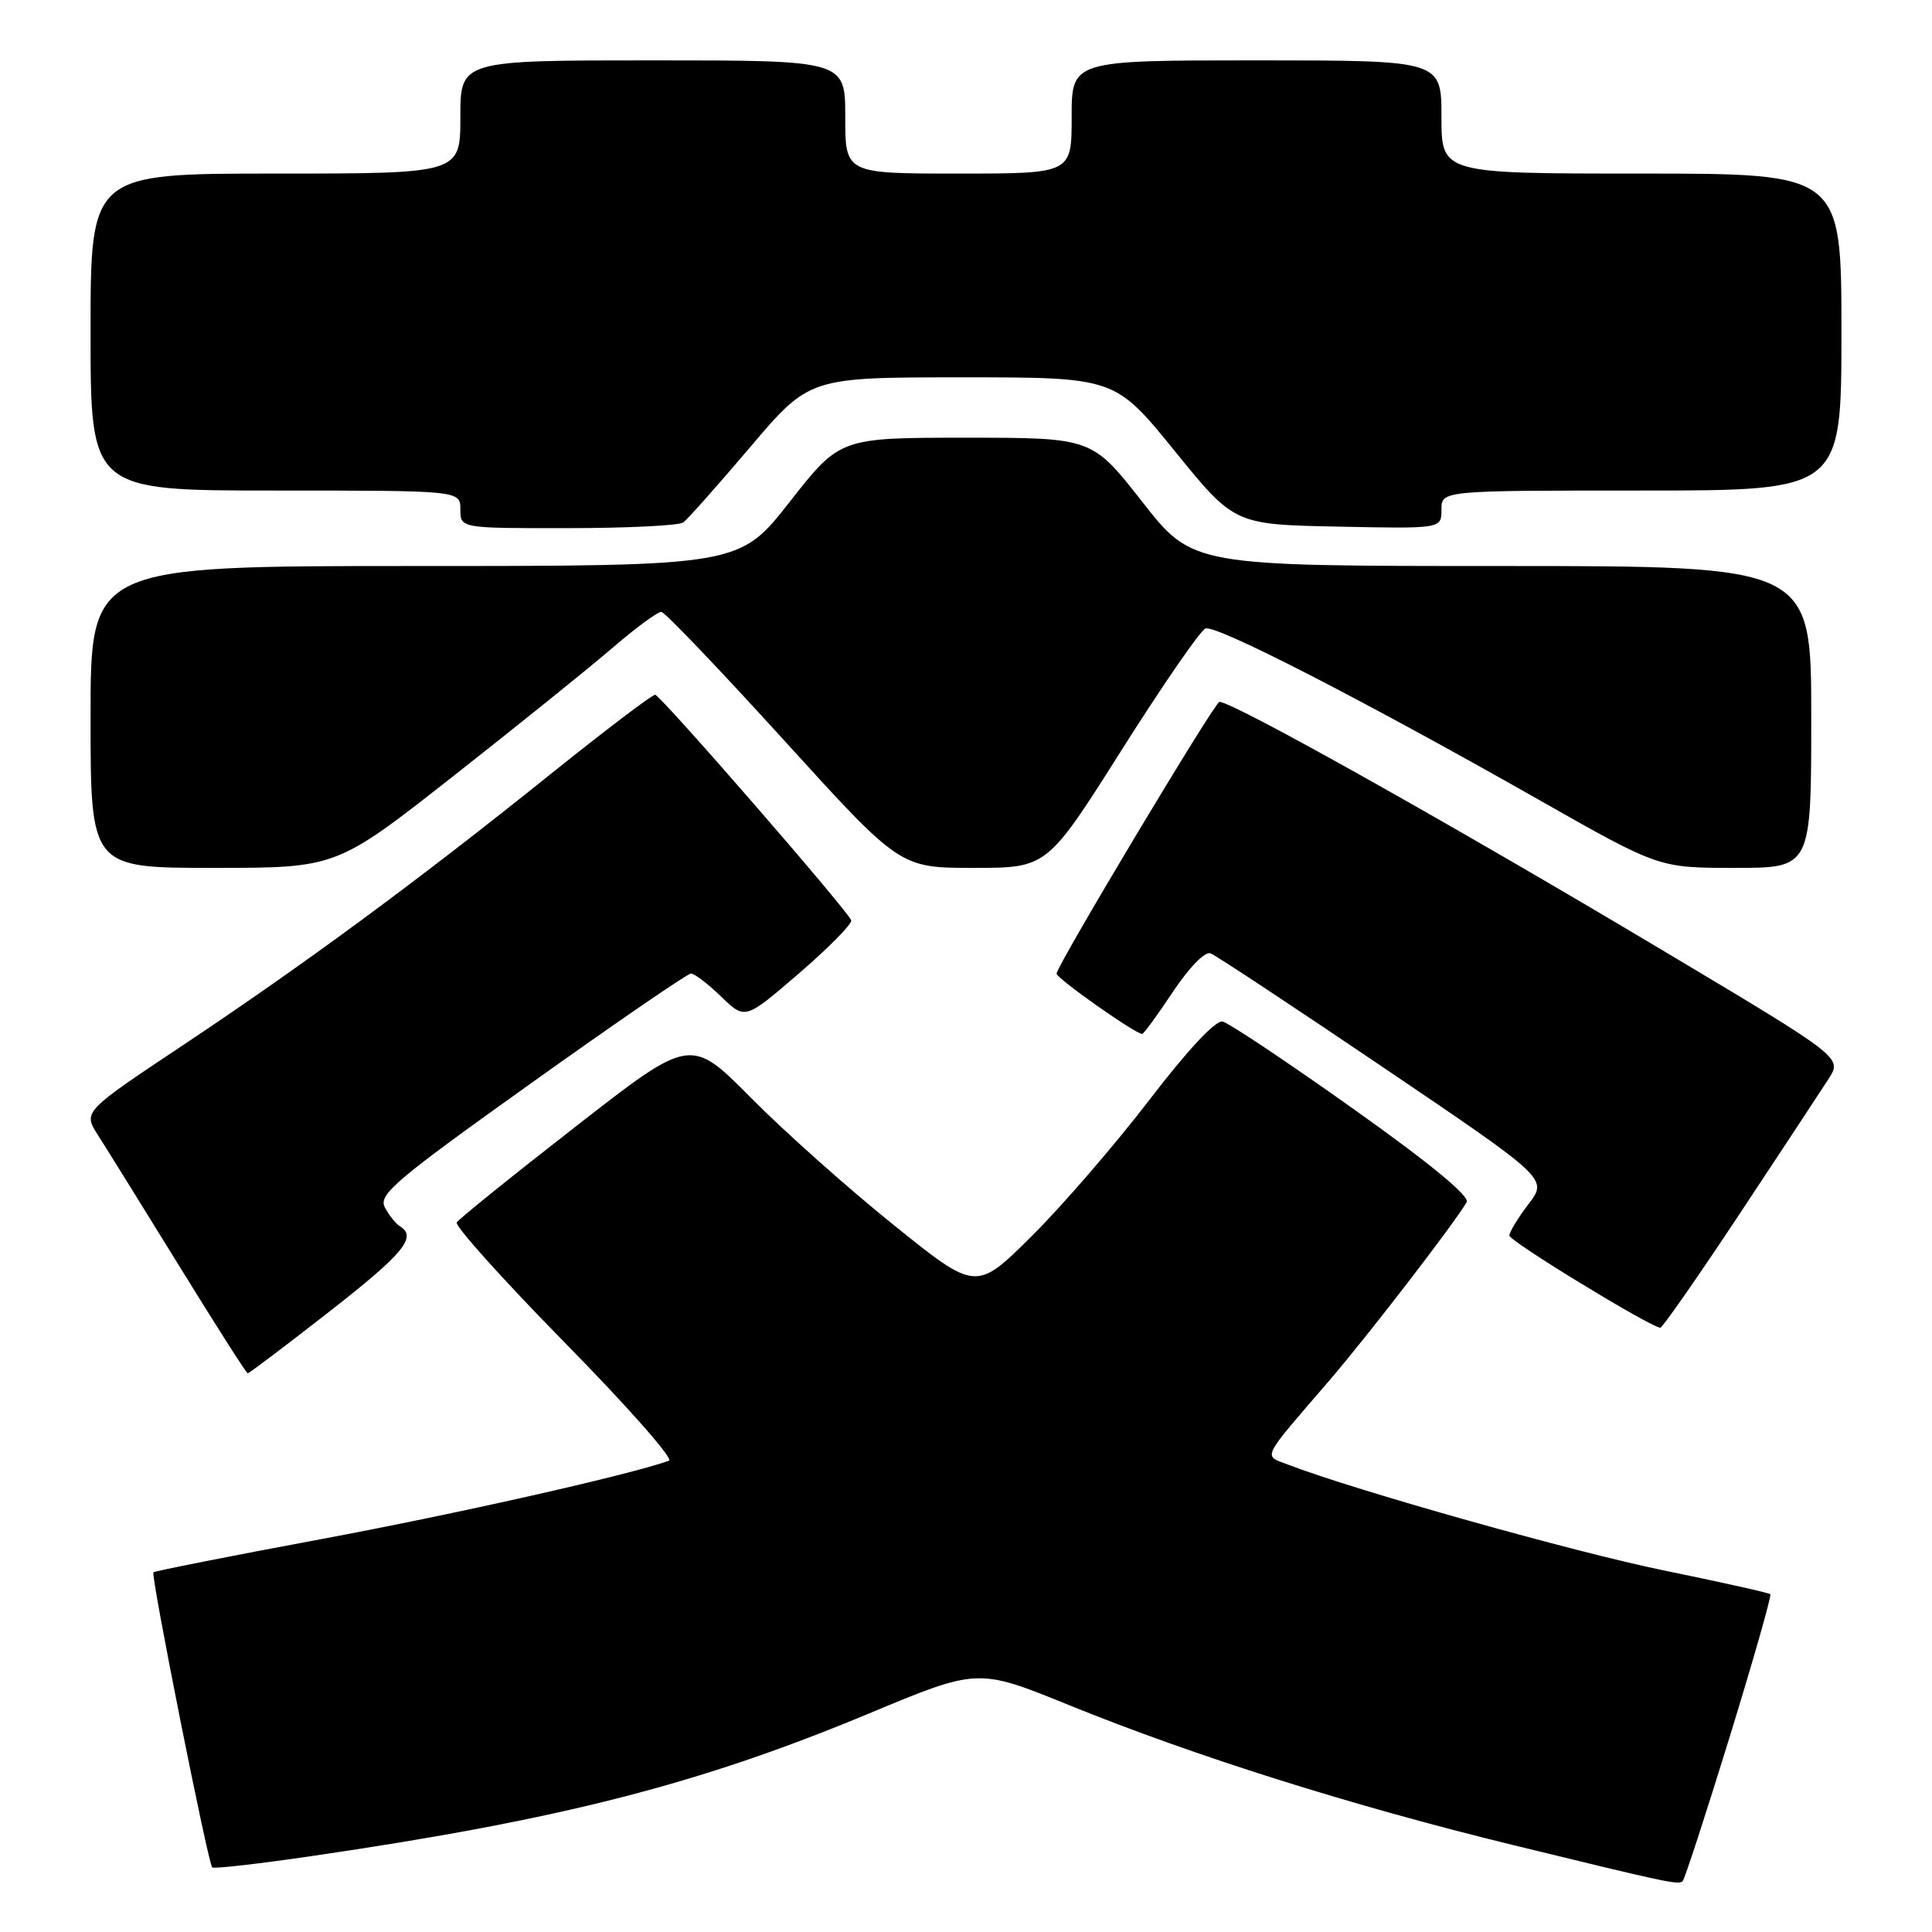 <?xml version="1.0" encoding="UTF-8" standalone="no"?>
<!DOCTYPE svg PUBLIC "-//W3C//DTD SVG 1.1//EN" "http://www.w3.org/Graphics/SVG/1.1/DTD/svg11.dtd" >
<svg xmlns="http://www.w3.org/2000/svg" xmlns:xlink="http://www.w3.org/1999/xlink" version="1.1" viewBox="0 0 256 256">
 <g >
 <path fill="currentColor"
d=" M 229.16 230.25 C 232.32 219.98 234.76 211.42 234.58 211.24 C 234.39 211.06 228.00 209.63 220.37 208.07 C 208.44 205.62 179.60 197.50 170.64 194.06 C 167.36 192.81 167.00 193.54 176.08 183.00 C 181.15 177.11 192.59 162.27 194.34 159.30 C 194.80 158.53 189.53 154.18 179.28 146.90 C 170.60 140.73 162.82 135.54 162.00 135.36 C 161.07 135.16 157.37 139.12 152.28 145.77 C 147.75 151.67 140.74 159.79 136.70 163.80 C 129.34 171.11 129.34 171.11 118.42 162.32 C 112.41 157.49 103.90 149.91 99.51 145.47 C 91.51 137.40 91.51 137.40 76.27 149.28 C 67.88 155.81 60.80 161.52 60.52 161.98 C 60.24 162.43 66.71 169.63 74.90 177.97 C 83.10 186.31 89.28 193.32 88.65 193.55 C 83.34 195.45 60.30 200.64 42.41 203.97 C 30.44 206.20 20.50 208.17 20.33 208.34 C 19.95 208.72 27.56 246.89 28.12 247.44 C 28.33 247.65 34.35 246.96 41.50 245.91 C 74.41 241.09 92.70 236.40 115.16 227.04 C 129.57 221.03 129.57 221.03 141.61 225.92 C 158.31 232.70 179.08 239.25 200.41 244.46 C 220.94 249.47 222.33 249.77 222.95 249.28 C 223.20 249.09 225.99 240.52 229.16 230.25 Z  M 43.57 173.85 C 53.46 166.13 55.30 163.92 53.01 162.50 C 52.46 162.17 51.55 161.04 51.00 159.99 C 50.10 158.31 52.29 156.44 70.35 143.55 C 81.55 135.55 91.10 129.00 91.56 129.00 C 92.03 129.00 93.83 130.38 95.57 132.07 C 98.73 135.13 98.73 135.13 105.91 128.94 C 109.85 125.54 112.95 122.39 112.79 121.95 C 112.30 120.60 87.54 92.12 86.81 92.06 C 86.43 92.03 80.13 96.81 72.81 102.69 C 55.32 116.74 40.49 127.66 24.25 138.49 C 11.00 147.31 11.00 147.31 12.98 150.41 C 14.07 152.11 18.91 159.90 23.73 167.72 C 28.55 175.54 32.64 181.95 32.82 181.97 C 32.99 181.99 37.83 178.33 43.57 173.85 Z  M 230.50 160.86 C 236.00 152.55 241.31 144.49 242.30 142.95 C 244.11 140.14 244.11 140.14 220.80 126.22 C 192.42 109.27 163.41 93.00 161.58 93.00 C 160.97 93.00 140.00 128.00 140.00 129.01 C 140.00 129.65 150.44 137.00 151.34 137.00 C 151.55 137.00 153.38 134.49 155.42 131.42 C 157.57 128.19 159.66 126.04 160.40 126.32 C 161.10 126.59 171.44 133.42 183.38 141.50 C 205.09 156.19 205.09 156.19 202.55 159.53 C 201.15 161.36 200.00 163.25 200.00 163.72 C 200.00 164.46 218.65 175.84 220.00 175.93 C 220.28 175.94 225.00 169.16 230.50 160.86 Z  M 60.04 102.86 C 68.54 96.18 78.04 88.53 81.14 85.86 C 84.24 83.19 87.16 81.04 87.64 81.08 C 88.11 81.12 95.42 88.77 103.88 98.08 C 119.25 115.00 119.25 115.00 129.00 115.00 C 138.75 115.00 138.75 115.00 148.63 99.37 C 154.06 90.78 159.05 83.54 159.73 83.28 C 161.12 82.74 180.70 92.80 204.00 106.03 C 219.80 115.00 219.80 115.00 229.90 115.00 C 240.00 115.00 240.00 115.00 240.00 95.00 C 240.00 75.00 240.00 75.00 199.01 75.00 C 158.02 75.00 158.02 75.00 151.36 66.50 C 144.70 58.00 144.70 58.00 128.00 58.00 C 111.30 58.00 111.30 58.00 104.64 66.50 C 97.98 75.00 97.98 75.00 54.99 75.00 C 12.00 75.00 12.00 75.00 12.00 95.00 C 12.00 115.00 12.00 115.00 28.29 115.00 C 44.59 115.00 44.59 115.00 60.04 102.86 Z  M 90.53 69.23 C 91.09 68.83 95.08 64.34 99.40 59.25 C 107.25 50.00 107.25 50.00 127.49 50.00 C 147.73 50.00 147.73 50.00 155.65 59.75 C 163.56 69.50 163.56 69.50 177.28 69.78 C 191.00 70.06 191.00 70.06 191.00 67.53 C 191.00 65.00 191.00 65.00 217.50 65.00 C 244.00 65.00 244.00 65.00 244.00 44.00 C 244.00 23.00 244.00 23.00 217.50 23.00 C 191.00 23.00 191.00 23.00 191.00 15.50 C 191.00 8.00 191.00 8.00 166.50 8.00 C 142.00 8.00 142.00 8.00 142.00 15.50 C 142.00 23.00 142.00 23.00 127.00 23.00 C 112.00 23.00 112.00 23.00 112.00 15.50 C 112.00 8.00 112.00 8.00 86.50 8.00 C 61.00 8.00 61.00 8.00 61.00 15.50 C 61.00 23.00 61.00 23.00 36.50 23.00 C 12.00 23.00 12.00 23.00 12.00 44.00 C 12.00 65.00 12.00 65.00 36.50 65.00 C 61.00 65.00 61.00 65.00 61.00 67.50 C 61.00 70.00 61.00 70.00 75.25 69.98 C 83.09 69.98 89.96 69.64 90.53 69.23 Z "/>
</g>
</svg>